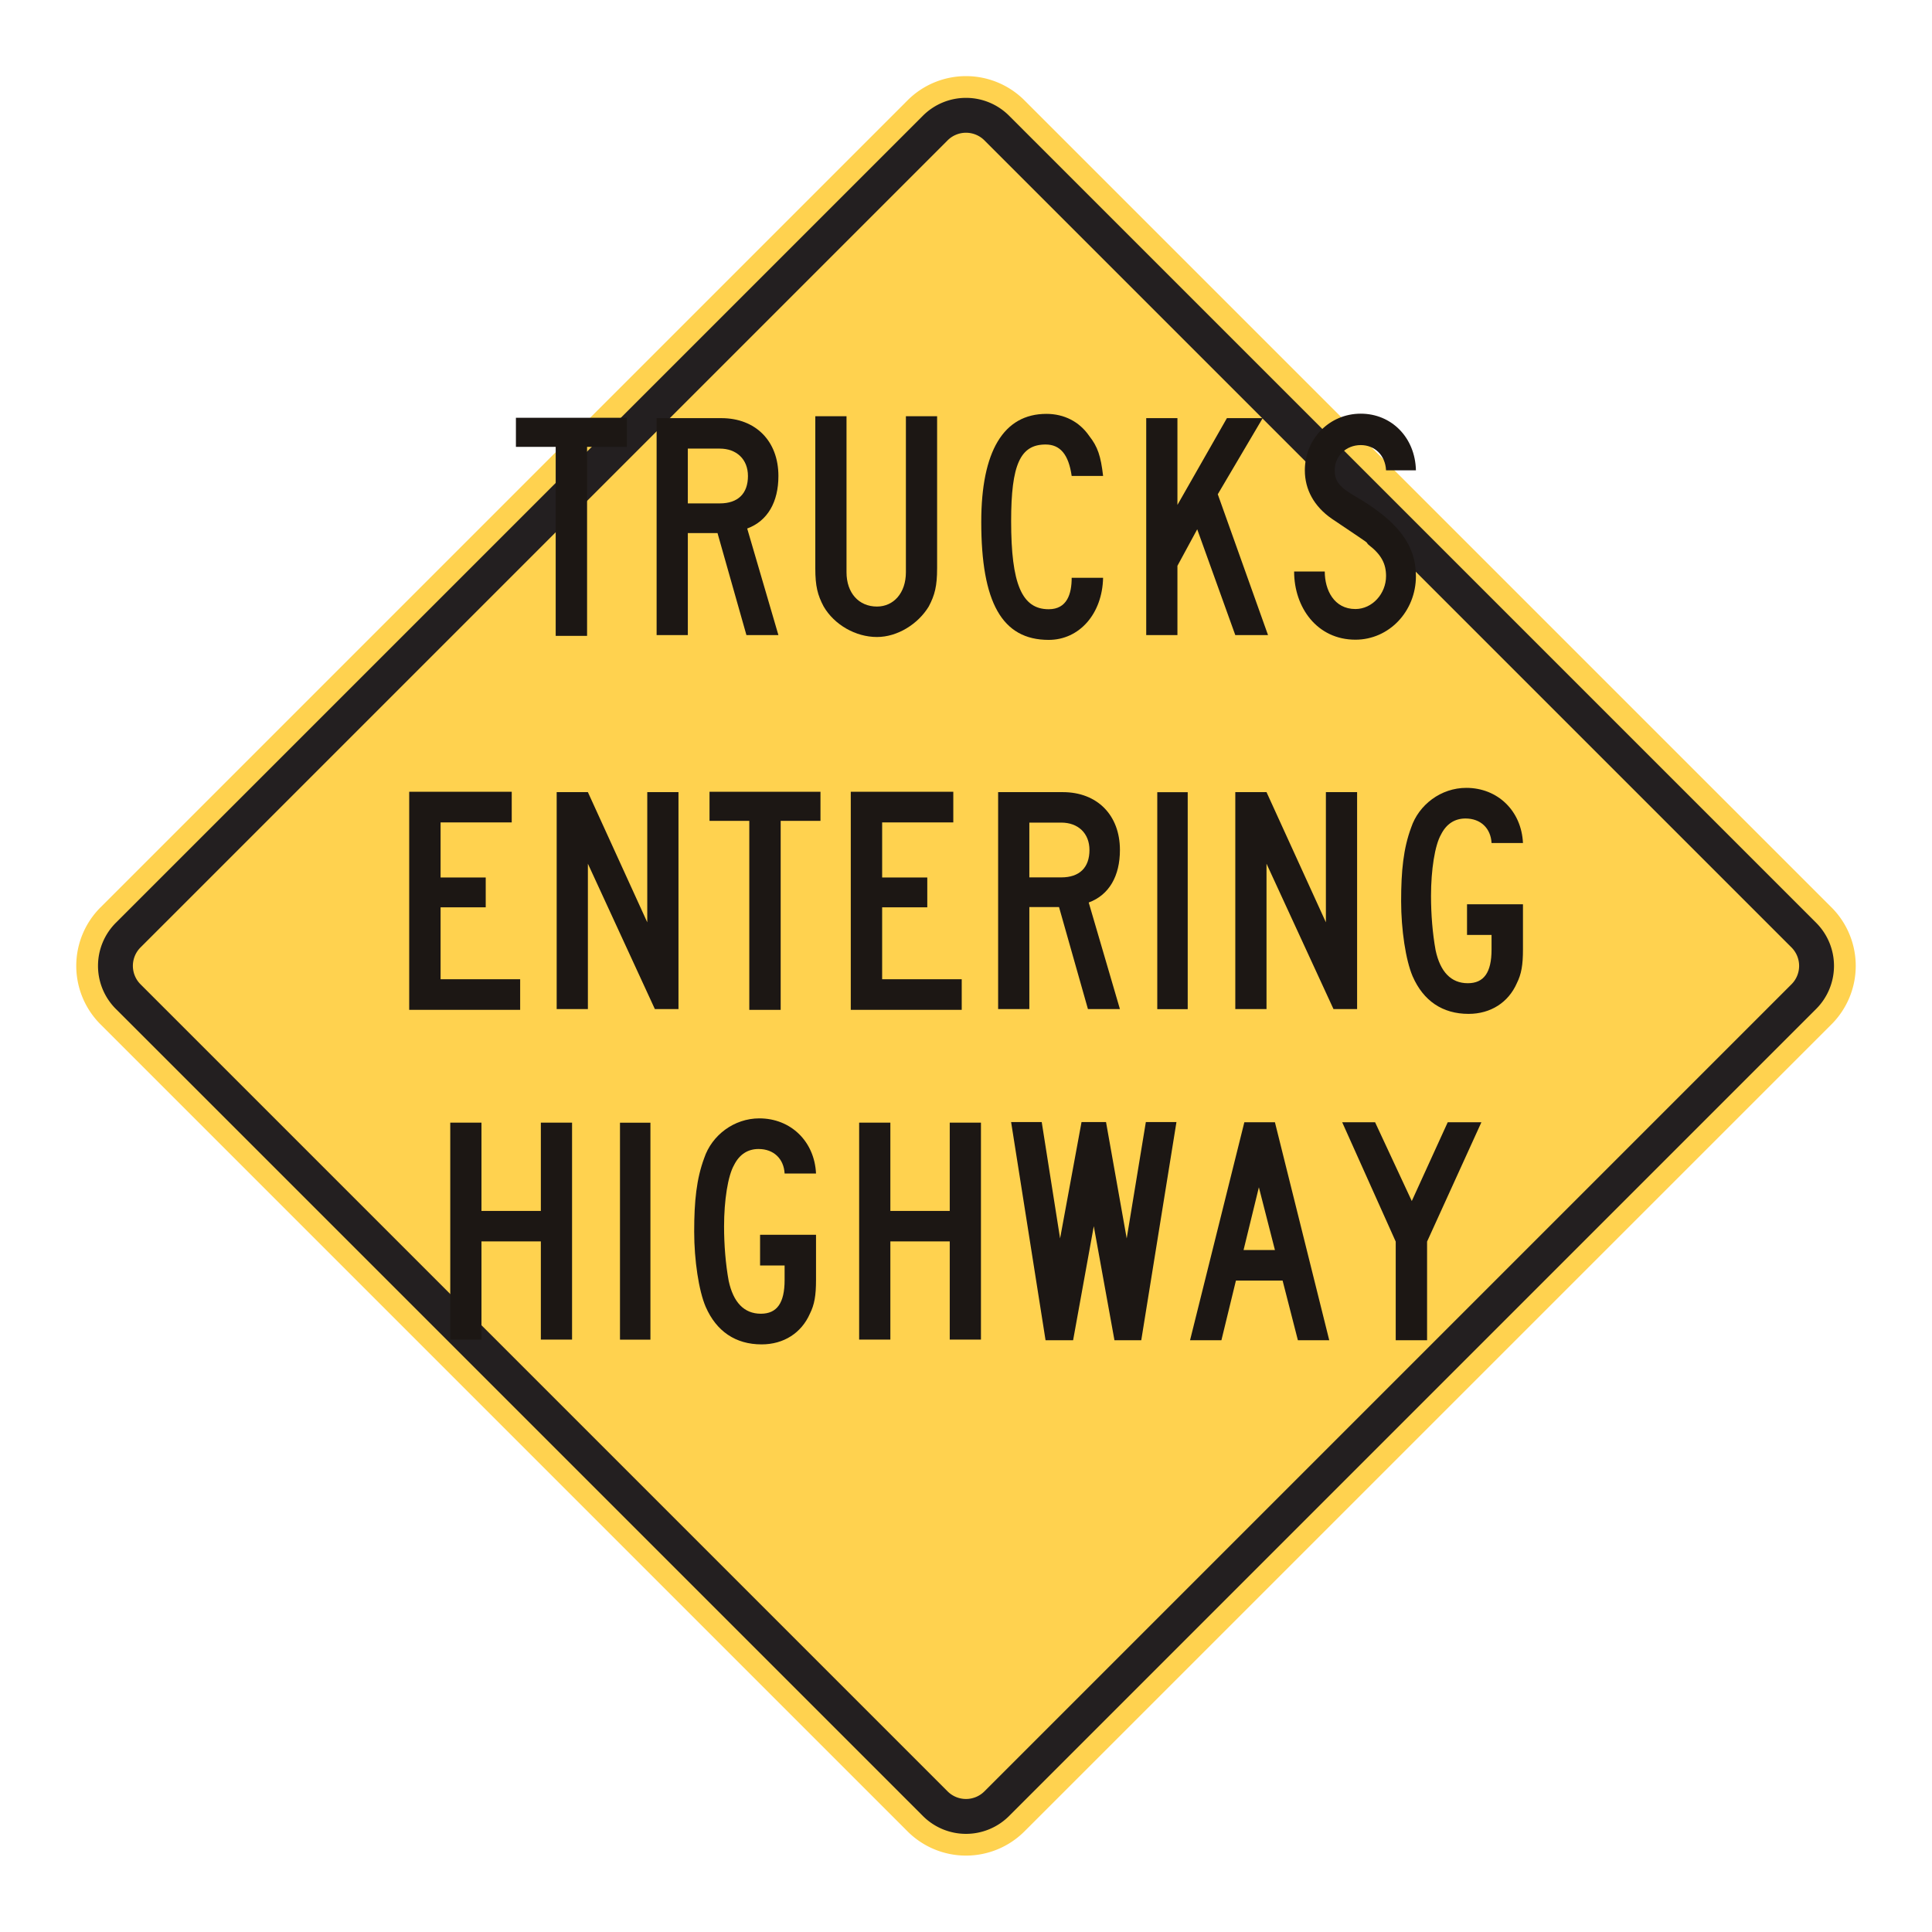 <svg width="44.426in" height="44.426in" viewBox="0 0 1128.431 1128.431">
  <g xmlns:ns0="http://www.inkscape.org/namespaces/inkscape" ns0:label="border" ns0:groupmode="layer">
    <ns1:path xmlns:ns1="http://www.w3.org/2000/svg" style="stroke:#ffd24f;stroke-width:1.323;fill:#ffd24f" d="M47.625,0 a 47.625,47.625 0 0 0 -47.625,47.625 l 0,666.75 a 47.625,47.625 0 0 0 47.625,47.625 l 666.75,0 a 47.625,47.625 0 0 0 47.625-47.625 l 0,-666.75 a 47.625,47.625 0 0 0 -47.625-47.625 l -666.75,0 z" ns0:label="border_outside" transform="matrix(0.707,0.707,-0.707,0.707,564.215,25.4)"/>
    <ns2:path xmlns:ns2="http://www.w3.org/2000/svg" style="stroke:#231f20;stroke-width:1.323;fill:#231f20" d="M47.625,12.7 a 34.925,34.925 0 0 0 -34.925,34.925 l 0,666.75 a 34.925,34.925 0 0 0 34.925,34.925 l 666.75,0 a 34.925,34.925 0 0 0 34.925-34.925 l 0,-666.75 a 34.925,34.925 0 0 0 -34.925-34.925 l -666.75,0 z M47.625,31.75 l 666.75,0 a 15.875,15.875 0 0 1 15.875,15.875 l 0,666.75 a 15.875,15.875 0 0 1 -15.875,15.875 l -666.75,0 a 15.875,15.875 0 0 1 -15.875,-15.875 l 0,-666.75 a 15.875,15.875 0 0 1 15.875,-15.875 z" ns0:label="boder" transform="matrix(0.707,0.707,-0.707,0.707,564.215,25.4)"/>
  </g>
  <g xmlns:ns3="http://www.inkscape.org/namespaces/inkscape" ns3:label="messages" ns3:groupmode="layer">
    <g ns3:label="TRUCKS" fill="#231f20"><path xmlns="http://www.w3.org/2000/svg" id="C84" d="m 900.988,215.503 v -6.813 h -25.984 v 6.813 h 9.316 v 44.263 h 7.348 v -44.263 z m 0,0" style="fill:#1c1714;fill-opacity:1;stroke:none;stroke-width:0.353" ns3:connector-curvature="0" transform="matrix(2.494,0,0,2.494,-1880.926,-276.462)"/>
    <path xmlns="http://www.w3.org/2000/svg" id="C82" d="m 811.569,259.766 -7.348,-25.091 c 4.84,-1.791 7.348,-6.273 7.348,-12.364 0,-8.246 -5.38,-13.621 -13.444,-13.621 h -15.23 v 51.076 h 7.348 v -24.016 h 6.989 l 6.808,24.016 z m -7.171,-37.455 c 0,4.123 -2.326,6.449 -6.631,6.449 h -7.524 V 215.862 h 7.524 c 3.947,0 6.631,2.508 6.631,6.449 z m 0,0" style="fill:#1c1714;fill-opacity:1;stroke:none;stroke-width:0.353" ns3:connector-curvature="0" transform="matrix(2.481,0,0,2.481,-1558.853,-273.534)"/>
    <path xmlns="http://www.w3.org/2000/svg" id="C85" d="m 947.714,244.53 v -35.84 h -7.348 v 36.739 c 0,4.84 -2.866,8.064 -6.813,8.064 -4.299,0 -7.166,-3.225 -7.166,-8.064 v -36.739 h -7.348 v 35.84 c 0,4.123 0.535,6.273 1.973,8.963 2.508,4.299 7.524,7.171 12.54,7.171 4.84,0 9.679,-3.048 12.187,-7.171 1.433,-2.69 1.973,-4.84 1.973,-8.963 z m 0,0" style="fill:#1c1714;fill-opacity:1;stroke:none;stroke-width:0.353" ns3:connector-curvature="0" transform="matrix(2.481,0,0,2.481,-1803.937,-274.649)"/>
    <path xmlns="http://www.w3.org/2000/svg" id="C67" d="m 130.758,222.311 c -0.54,-4.658 -1.257,-6.808 -3.225,-9.321 -2.332,-3.401 -5.915,-5.192 -10.038,-5.192 -10.038,0 -15.236,8.781 -15.236,25.268 0,18.813 4.84,27.599 15.77,27.599 7.171,0 12.546,-6.096 12.728,-14.519 h -7.348 c 0,3.765 -1.075,7.348 -5.38,7.348 -6.273,0 -8.781,-5.915 -8.781,-20.61 0,-13.262 2.15,-17.92 8.064,-17.92 3.407,0 5.38,2.332 6.096,7.348 z m 0,0" style="fill:#1c1714;fill-opacity:1;stroke:none;stroke-width:0.353" ns3:connector-curvature="0" transform="matrix(2.497,0,0,2.497,317.787,-277.139)"/>
    <path xmlns="http://www.w3.org/2000/svg" id="C75" d="m 493.899,259.766 -11.829,-33.156 10.572,-17.92 h -8.423 l -11.647,20.428 v -20.428 h -7.348 v 51.076 h 7.348 v -16.31 l 4.658,-8.599 8.963,24.909 z m 0,0" style="fill:#1c1714;fill-opacity:1;stroke:none;stroke-width:0.353" ns3:connector-curvature="0" transform="matrix(2.481,0,0,2.481,-484.743,-273.534)"/>
    <path xmlns="http://www.w3.org/2000/svg" id="C83" d="m 856.86,245.787 c 0,-7.348 -4.299,-12.904 -14.155,-18.637 -3.765,-2.15 -4.84,-3.583 -4.84,-6.096 0,-3.401 2.69,-5.909 6.091,-5.909 3.225,0 5.738,2.326 5.915,5.909 h 6.989 c -0.176,-7.706 -5.733,-13.257 -12.904,-13.257 -7.348,0 -13.08,5.909 -13.08,13.257 0,4.481 2.15,8.423 6.273,11.294 10.39,6.989 7.524,5.016 8.599,6.091 3.048,2.332 4.123,4.481 4.123,7.348 0,4.123 -3.225,7.706 -7.166,7.706 -5.022,0 -7.171,-4.481 -7.171,-8.781 h -7.166 c 0,8.423 5.374,15.952 14.337,15.952 7.882,0 14.155,-6.631 14.155,-14.877 z m 0,0" style="fill:#1c1714;fill-opacity:1;stroke:none;stroke-width:0.353" ns3:connector-curvature="0" transform="matrix(2.497,0,0,2.497,-1312.573,-277.252)"/>
    </g>
    <g ns3:label="ENTERING" fill="#231f20"><path xmlns="http://www.w3.org/2000/svg" id="C69" d="M 220.265,259.766 V 252.6 h -18.637 v -16.851 h 10.572 v -6.989 H 201.628 V 215.862 h 16.663 v -7.171 h -24.011 v 51.076 z m 0,0" style="fill:#1c1714;fill-opacity:1;stroke:none;stroke-width:0.353" ns3:connector-curvature="0" transform="matrix(2.494,0,0,2.494,-245.528,-58.022)"/>
    <path xmlns="http://www.w3.org/2000/svg" id="C78" d="m 630.043,259.766 v -51.076 h -7.348 v 30.648 l -13.979,-30.648 h -7.348 v 51.076 h 7.348 v -34.23 l 15.77,34.23 z m 0,0" style="fill:#1c1714;fill-opacity:1;stroke:none;stroke-width:0.353" ns3:connector-curvature="0" transform="matrix(2.481,0,0,2.481,-1166.852,-55.094)"/>
    <path xmlns="http://www.w3.org/2000/svg" id="C84X" d="m 900.988,215.503 v -6.813 h -25.984 v 6.813 h 9.316 v 44.263 h 7.348 v -44.263 z m 0,0" style="fill:#1c1714;fill-opacity:1;stroke:none;stroke-width:0.353" ns3:connector-curvature="0" transform="matrix(2.494,0,0,2.494,-1767.848,-58.022)"/>
    <path xmlns="http://www.w3.org/2000/svg" id="C69n" d="M 220.265,259.766 V 252.6 h -18.637 v -16.851 h 10.572 v -6.989 H 201.628 V 215.862 h 16.663 v -7.171 h -24.011 v 51.076 z m 0,0" style="fill:#1c1714;fill-opacity:1;stroke:none;stroke-width:0.353" ns3:connector-curvature="0" transform="matrix(2.494,0,0,2.494,12.377,-58.022)"/>
    <path xmlns="http://www.w3.org/2000/svg" id="C82e" d="m 811.569,259.766 -7.348,-25.091 c 4.84,-1.791 7.348,-6.273 7.348,-12.364 0,-8.246 -5.38,-13.621 -13.444,-13.621 h -15.23 v 51.076 h 7.348 v -24.016 h 6.989 l 6.808,24.016 z m -7.171,-37.455 c 0,4.123 -2.326,6.449 -6.631,6.449 h -7.524 V 215.862 h 7.524 c 3.947,0 6.631,2.508 6.631,6.449 z m 0,0" style="fill:#1c1714;fill-opacity:1;stroke:none;stroke-width:0.353" ns3:connector-curvature="0" transform="matrix(2.481,0,0,2.481,-1359.383,-55.094)"/>
    <path xmlns="http://www.w3.org/2000/svg" id="C73" d="m 392.381,259.766 v -51.076 h -7.166 v 51.076 z m 0,0" style="fill:#1c1714;fill-opacity:1;stroke:none;stroke-width:0.353" ns3:connector-curvature="0" transform="matrix(2.481,0,0,2.481,-279.786,-55.058)"/>
    <path xmlns="http://www.w3.org/2000/svg" id="C78l" d="m 630.043,259.766 v -51.076 h -7.348 v 30.648 l -13.979,-30.648 h -7.348 v 51.076 h 7.348 v -34.23 l 15.77,34.23 z m 0,0" style="fill:#1c1714;fill-opacity:1;stroke:none;stroke-width:0.353" ns3:connector-curvature="0" transform="matrix(2.481,0,0,2.481,-770.485,-55.094)"/>
    <path xmlns="http://www.w3.org/2000/svg" id="C71" d="m 312.284,245.611 v -10.578 h -13.086 v 7.171 h 5.738 v 3.407 c 0,5.374 -1.791,7.882 -5.556,7.882 -3.941,0 -6.455,-2.69 -7.53,-7.706 -0.717,-3.941 -1.075,-8.423 -1.075,-12.722 0,-6.096 0.898,-11.829 2.332,-14.337 1.257,-2.508 3.225,-3.765 5.733,-3.765 3.588,0 5.915,2.332 6.096,5.733 h 7.348 c -0.358,-7.524 -5.915,-12.898 -13.262,-12.898 -5.915,0 -11.113,3.941 -12.904,9.316 -1.791,4.84 -2.332,10.038 -2.332,17.203 0,6.631 1.075,13.802 2.69,17.562 2.508,5.738 6.989,8.786 13.08,8.786 5.198,0 9.321,-2.69 11.294,-7.171 1.075,-2.15 1.433,-4.299 1.433,-7.882 z m 0,0" style="fill:#1c1714;fill-opacity:1;stroke:none;stroke-width:0.353" ns3:connector-curvature="0" transform="matrix(2.497,0,0,2.497,109.753,-58.699)"/>
    </g>
    <g ns3:label="HIGHWAY" fill="#231f20"><path xmlns="http://www.w3.org/2000/svg" id="C72" d="m 357.754,259.766 v -51.076 h -7.348 v 20.786 h -13.979 v -20.786 h -7.348 v 51.076 h 7.348 v -23.118 h 13.979 v 23.118 z m 0,0" style="fill:#1c1714;fill-opacity:1;stroke:none;stroke-width:0.353" ns3:connector-curvature="0" transform="matrix(2.481,0,0,2.481,-553.46,137.946)"/>
    <path xmlns="http://www.w3.org/2000/svg" id="C735" d="m 392.381,259.766 v -51.076 h -7.166 v 51.076 z m 0,0" style="fill:#1c1714;fill-opacity:1;stroke:none;stroke-width:0.353" ns3:connector-curvature="0" transform="matrix(2.481,0,0,2.481,-593.603,137.982)"/>
    <path xmlns="http://www.w3.org/2000/svg" id="C713" d="m 312.284,245.611 v -10.578 h -13.086 v 7.171 h 5.738 v 3.407 c 0,5.374 -1.791,7.882 -5.556,7.882 -3.941,0 -6.455,-2.69 -7.53,-7.706 -0.717,-3.941 -1.075,-8.423 -1.075,-12.722 0,-6.096 0.898,-11.829 2.332,-14.337 1.257,-2.508 3.225,-3.765 5.733,-3.765 3.588,0 5.915,2.332 6.096,5.733 h 7.348 c -0.358,-7.524 -5.915,-12.898 -13.262,-12.898 -5.915,0 -11.113,3.941 -12.904,9.316 -1.791,4.84 -2.332,10.038 -2.332,17.203 0,6.631 1.075,13.802 2.69,17.562 2.508,5.738 6.989,8.786 13.08,8.786 5.198,0 9.321,-2.69 11.294,-7.171 1.075,-2.15 1.433,-4.299 1.433,-7.882 z m 0,0" style="fill:#1c1714;fill-opacity:1;stroke:none;stroke-width:0.353" ns3:connector-curvature="0" transform="matrix(2.497,0,0,2.497,-303.156,134.341)"/>
    <path xmlns="http://www.w3.org/2000/svg" id="C721" d="m 357.754,259.766 v -51.076 h -7.348 v 20.786 h -13.979 v -20.786 h -7.348 v 51.076 h 7.348 v -23.118 h 13.979 v 23.118 z m 0,0" style="fill:#1c1714;fill-opacity:1;stroke:none;stroke-width:0.353" ns3:connector-curvature="0" transform="matrix(2.481,0,0,2.481,-314.636,137.946)"/>
    <path xmlns="http://www.w3.org/2000/svg" id="C87" d="m 1043.493,208.69 h -7.166 l -4.481,27.241 -4.84,-27.241 h -5.733 l -5.021,27.241 -4.299,-27.241 h -7.166 l 8.064,51.076 h 6.449 l 4.84,-26.701 4.84,26.701 h 6.273 z m 0,0" style="fill:#1c1714;fill-opacity:1;stroke:none;stroke-width:0.353" ns3:connector-curvature="0" transform="matrix(2.495,0,0,2.495,-1916.379,134.685)"/>
    <path xmlns="http://www.w3.org/2000/svg" id="C65" d="M 42.054,259.766 29.326,208.69 H 22.161 L 9.439,259.766 h 7.348 l 3.401,-13.979 h 10.936 l 3.583,13.979 z M 29.326,238.621 h -7.348 l 3.588,-14.695 z m 0,0" style="fill:#1c1714;fill-opacity:1;stroke:none;stroke-width:0.353" ns3:connector-curvature="0" transform="matrix(2.493,0,0,2.493,671.542,135.214)"/>
    <path xmlns="http://www.w3.org/2000/svg" id="C89" d="m 1131.211,208.69 h -7.888 l -8.422,18.46 -8.599,-18.46 h -7.706 l 12.54,27.958 v 23.118 h 7.348 v -23.118 z m 0,0" style="fill:#1c1714;fill-opacity:1;stroke:none;stroke-width:0.353" ns3:connector-curvature="0" transform="matrix(2.493,0,0,2.493,-1954.863,135.21)"/>
    </g>
  </g>
</svg>
